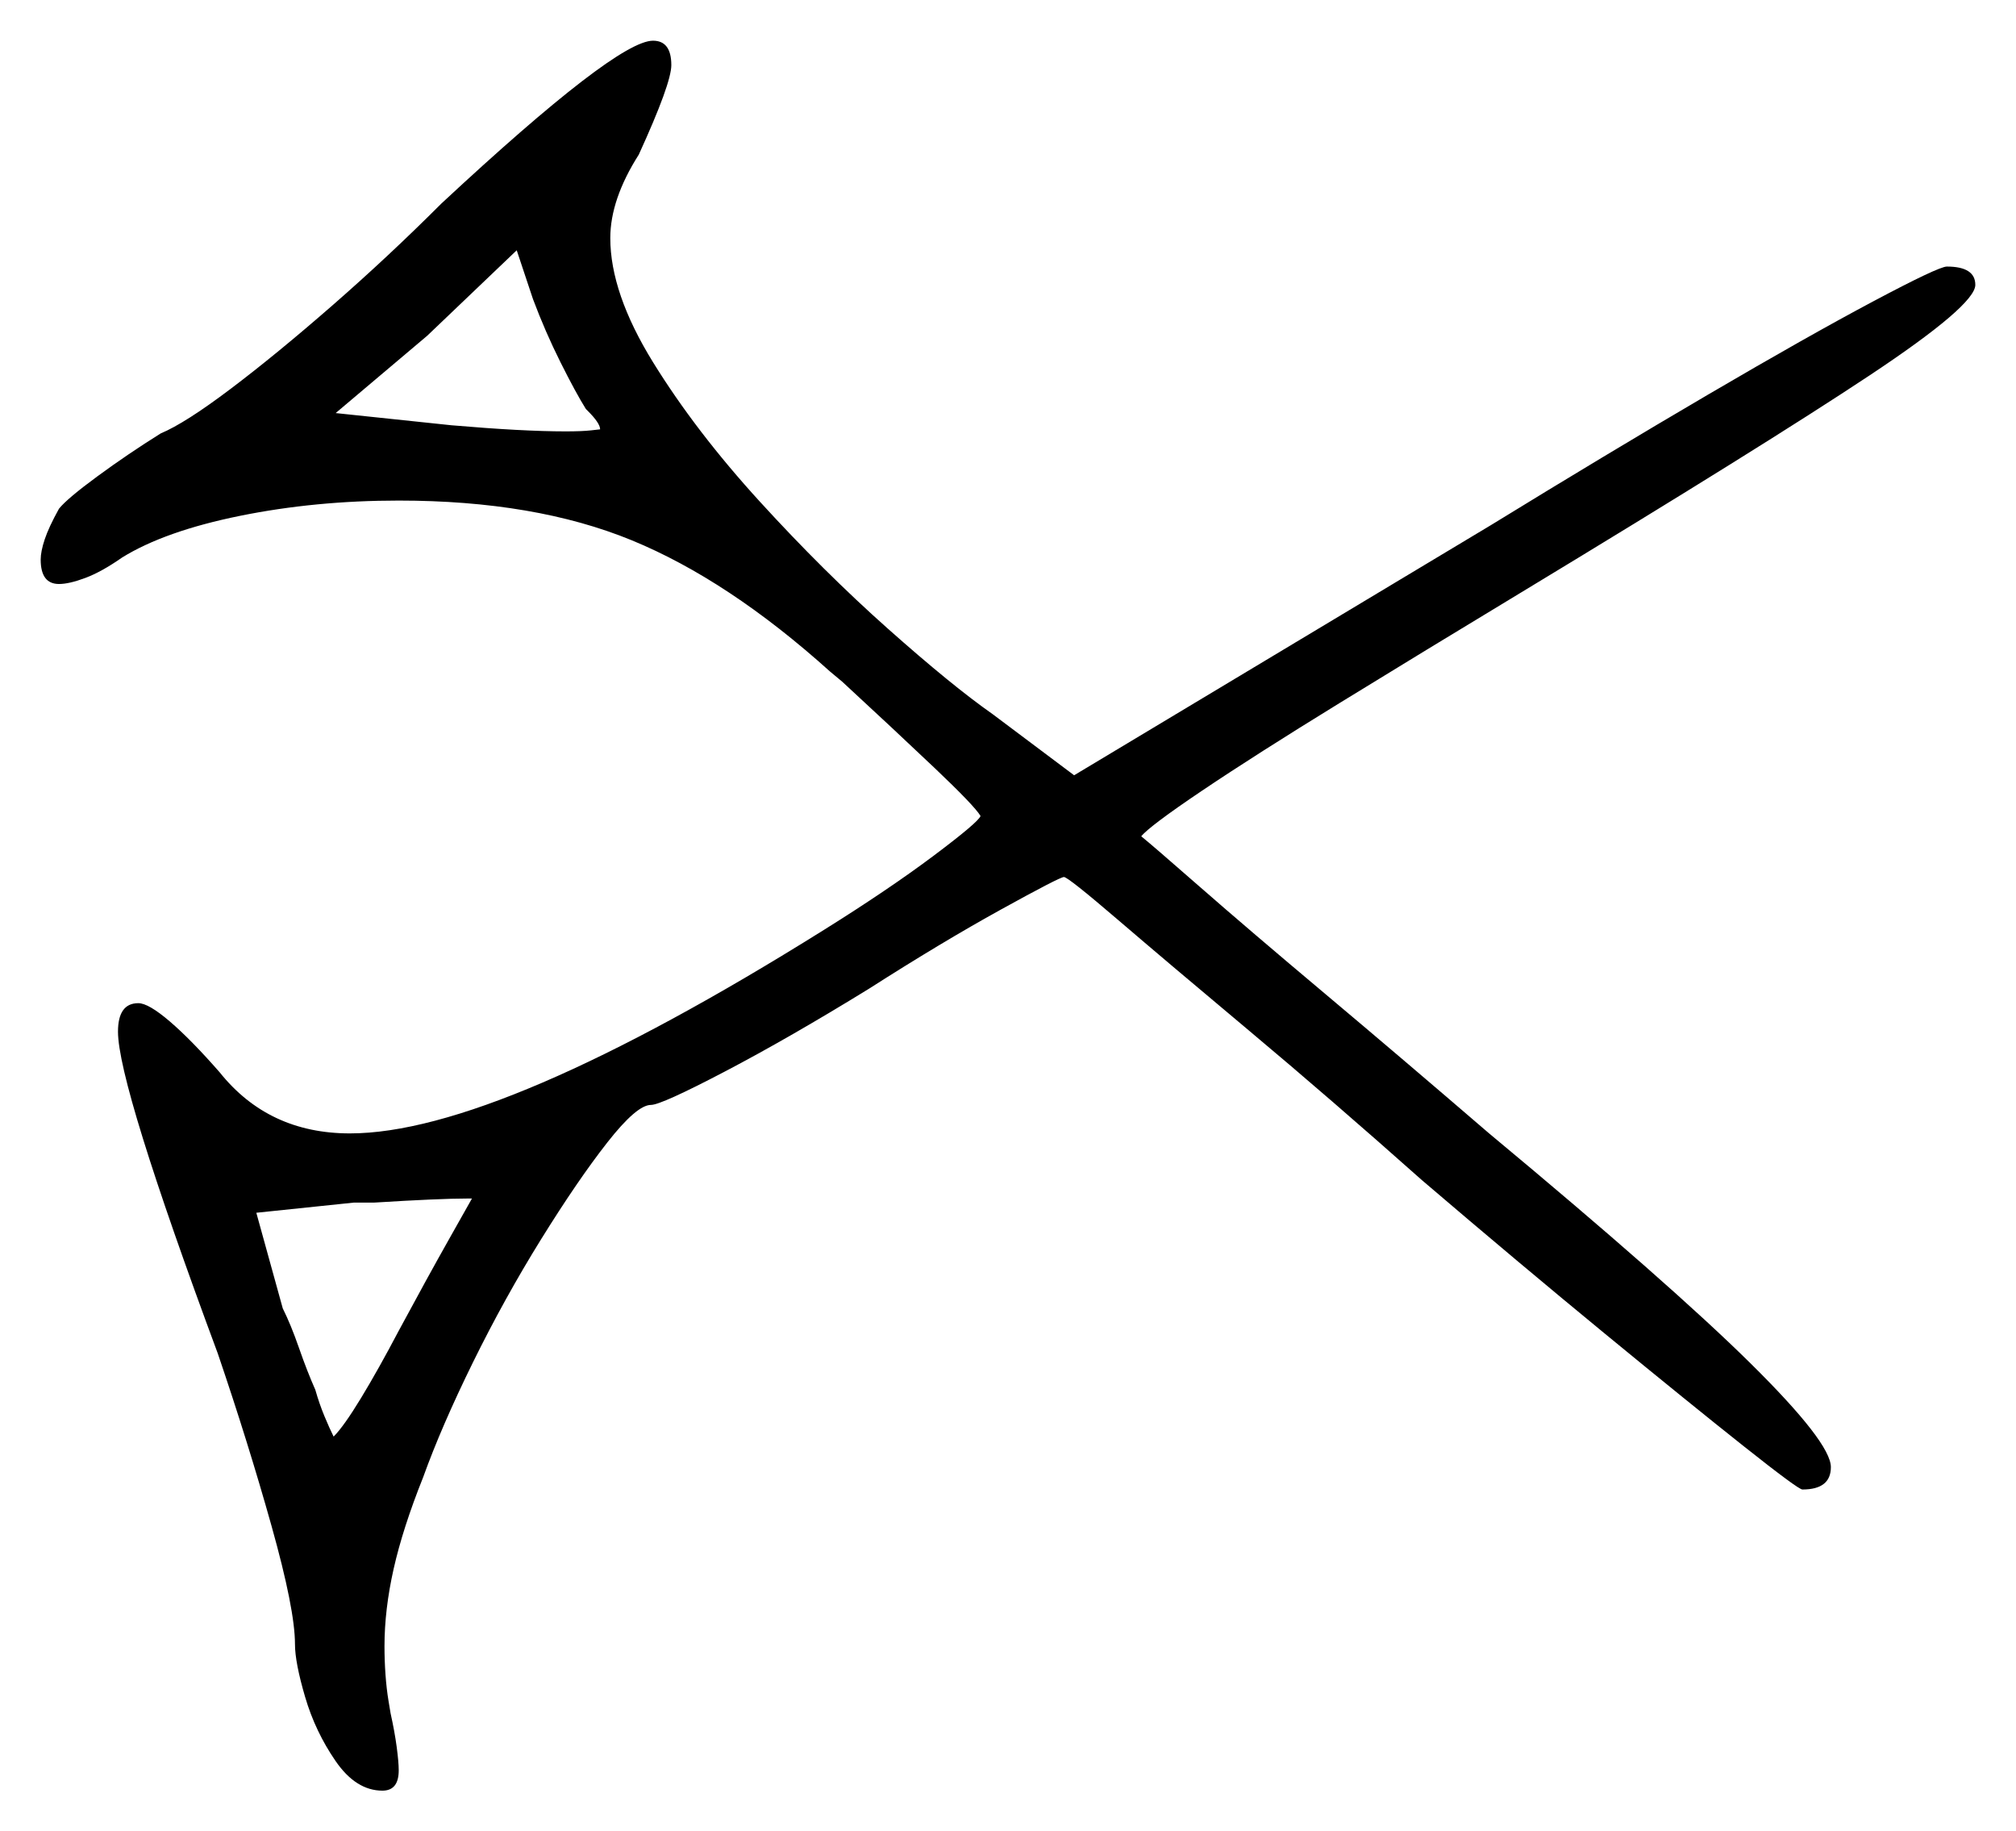 <svg xmlns="http://www.w3.org/2000/svg" width="495.5" height="450.0" viewBox="0 0 495.5 450.0"><path d="M98.0 327.0Q105.0 314.0 110.5 304.25Q116.0 294.5 116.0 294.5H115.0Q111.5 294.5 105.75 294.75Q100.0 295.0 92.0 295.5H87.0L63.0 298.0L69.5 321.5Q71.5 325.5 73.5 331.25Q75.5 337.0 77.5 341.5Q78.5 345.0 79.75 348.0Q81.0 351.0 82.0 353.0Q84.5 350.5 88.75 343.5Q93.0 336.5 98.0 327.0ZM144.5 101.0 144.0 100.5Q141.5 96.5 137.75 89.0Q134.0 81.5 131.0 73.5L127.0 61.5L105.0 82.5L82.5 101.5L111.0 104.5Q128.5 106.0 139.0 106.0Q143.0 106.0 145.25 105.75Q147.5 105.5 147.5 105.5Q147.5 104.0 144.5 101.0ZM108.5 50.0Q151.5 10.0 160.5 10.0Q165.0 10.0 165.0 16.0Q165.0 20.5 157.0 38.0Q150.0 49.0 150.0 58.5Q150.0 72.0 160.5 89.0Q171.0 106.0 186.75 123.25Q202.5 140.5 218.25 154.5Q234.0 168.5 244.0 175.5L264.0 190.5L366.5 129.0Q395.0 111.5 419.75 97.0Q444.5 82.5 460.5 74.0Q476.5 65.5 478.5 65.5Q485.5 65.5 485.5 70.0Q485.5 75.0 459.5 92.25Q433.5 109.5 374.0 145.5Q350.0 160.0 329.25 172.75Q308.5 185.5 295.5 194.25Q282.5 203.0 280.5 205.5Q283.0 207.5 295.0 218.0Q307.0 228.5 325.75 244.25Q344.5 260.0 366.0 278.5Q410.5 315.5 430.25 335.0Q450.0 354.5 450.0 360.5Q450.0 366.0 443.0 366.0Q442.0 366.0 428.75 355.5Q415.5 345.0 394.5 327.75Q373.5 310.5 349.5 290.0Q327.0 270.0 307.0 253.25Q287.0 236.5 274.75 226.0Q262.5 215.5 261.5 215.5Q260.5 215.5 246.0 223.5Q231.5 231.5 213.5 243.0Q194.0 255.0 178.25 263.25Q162.5 271.5 160.0 271.5Q156.5 271.5 149.25 280.75Q142.0 290.0 133.0 304.5Q124.0 319.0 116.25 334.75Q108.5 350.5 104.0 363.0Q99.0 375.5 96.75 385.5Q94.5 395.5 94.5 404.5Q94.5 408.0 94.75 411.5Q95.0 415.0 95.5 418.0L96.0 421.0Q97.0 425.5 97.5 429.25Q98.0 433.0 98.0 435.0Q98.0 440.0 94.0 440.0Q87.5 440.0 82.5 432.75Q77.5 425.5 75.0 417.0Q72.5 408.5 72.5 404.0Q72.5 395.5 66.75 375.0Q61.0 354.5 53.5 332.5Q29.0 266.5 29.0 253.5Q29.0 246.5 34.0 246.5Q36.5 246.5 41.75 251.0Q47.0 255.5 54.0 263.5Q66.0 278.5 86.0 278.5Q122.5 278.5 202.5 228.5Q218.5 218.5 229.5 210.25Q240.5 202.0 241.0 200.5Q239.5 198.0 229.75 188.75Q220.0 179.5 207.0 167.5L204.0 165.0Q179.0 142.5 155.25 132.75Q131.5 123.0 98.0 123.0Q77.5 123.0 59.0 126.75Q40.5 130.5 30.0 137.0Q25.0 140.5 21.0 142.0Q17.0 143.5 14.5 143.5Q10.0 143.5 10.0 137.5Q10.0 135.5 11.0 132.5Q12.0 129.5 14.5 125.0Q16.5 122.5 24.0 117.0Q31.5 111.5 39.5 106.5Q45.5 104.0 56.75 95.5Q68.0 87.0 81.75 75.0Q95.5 63.0 108.5 50.0Z" fill="black" /></svg>